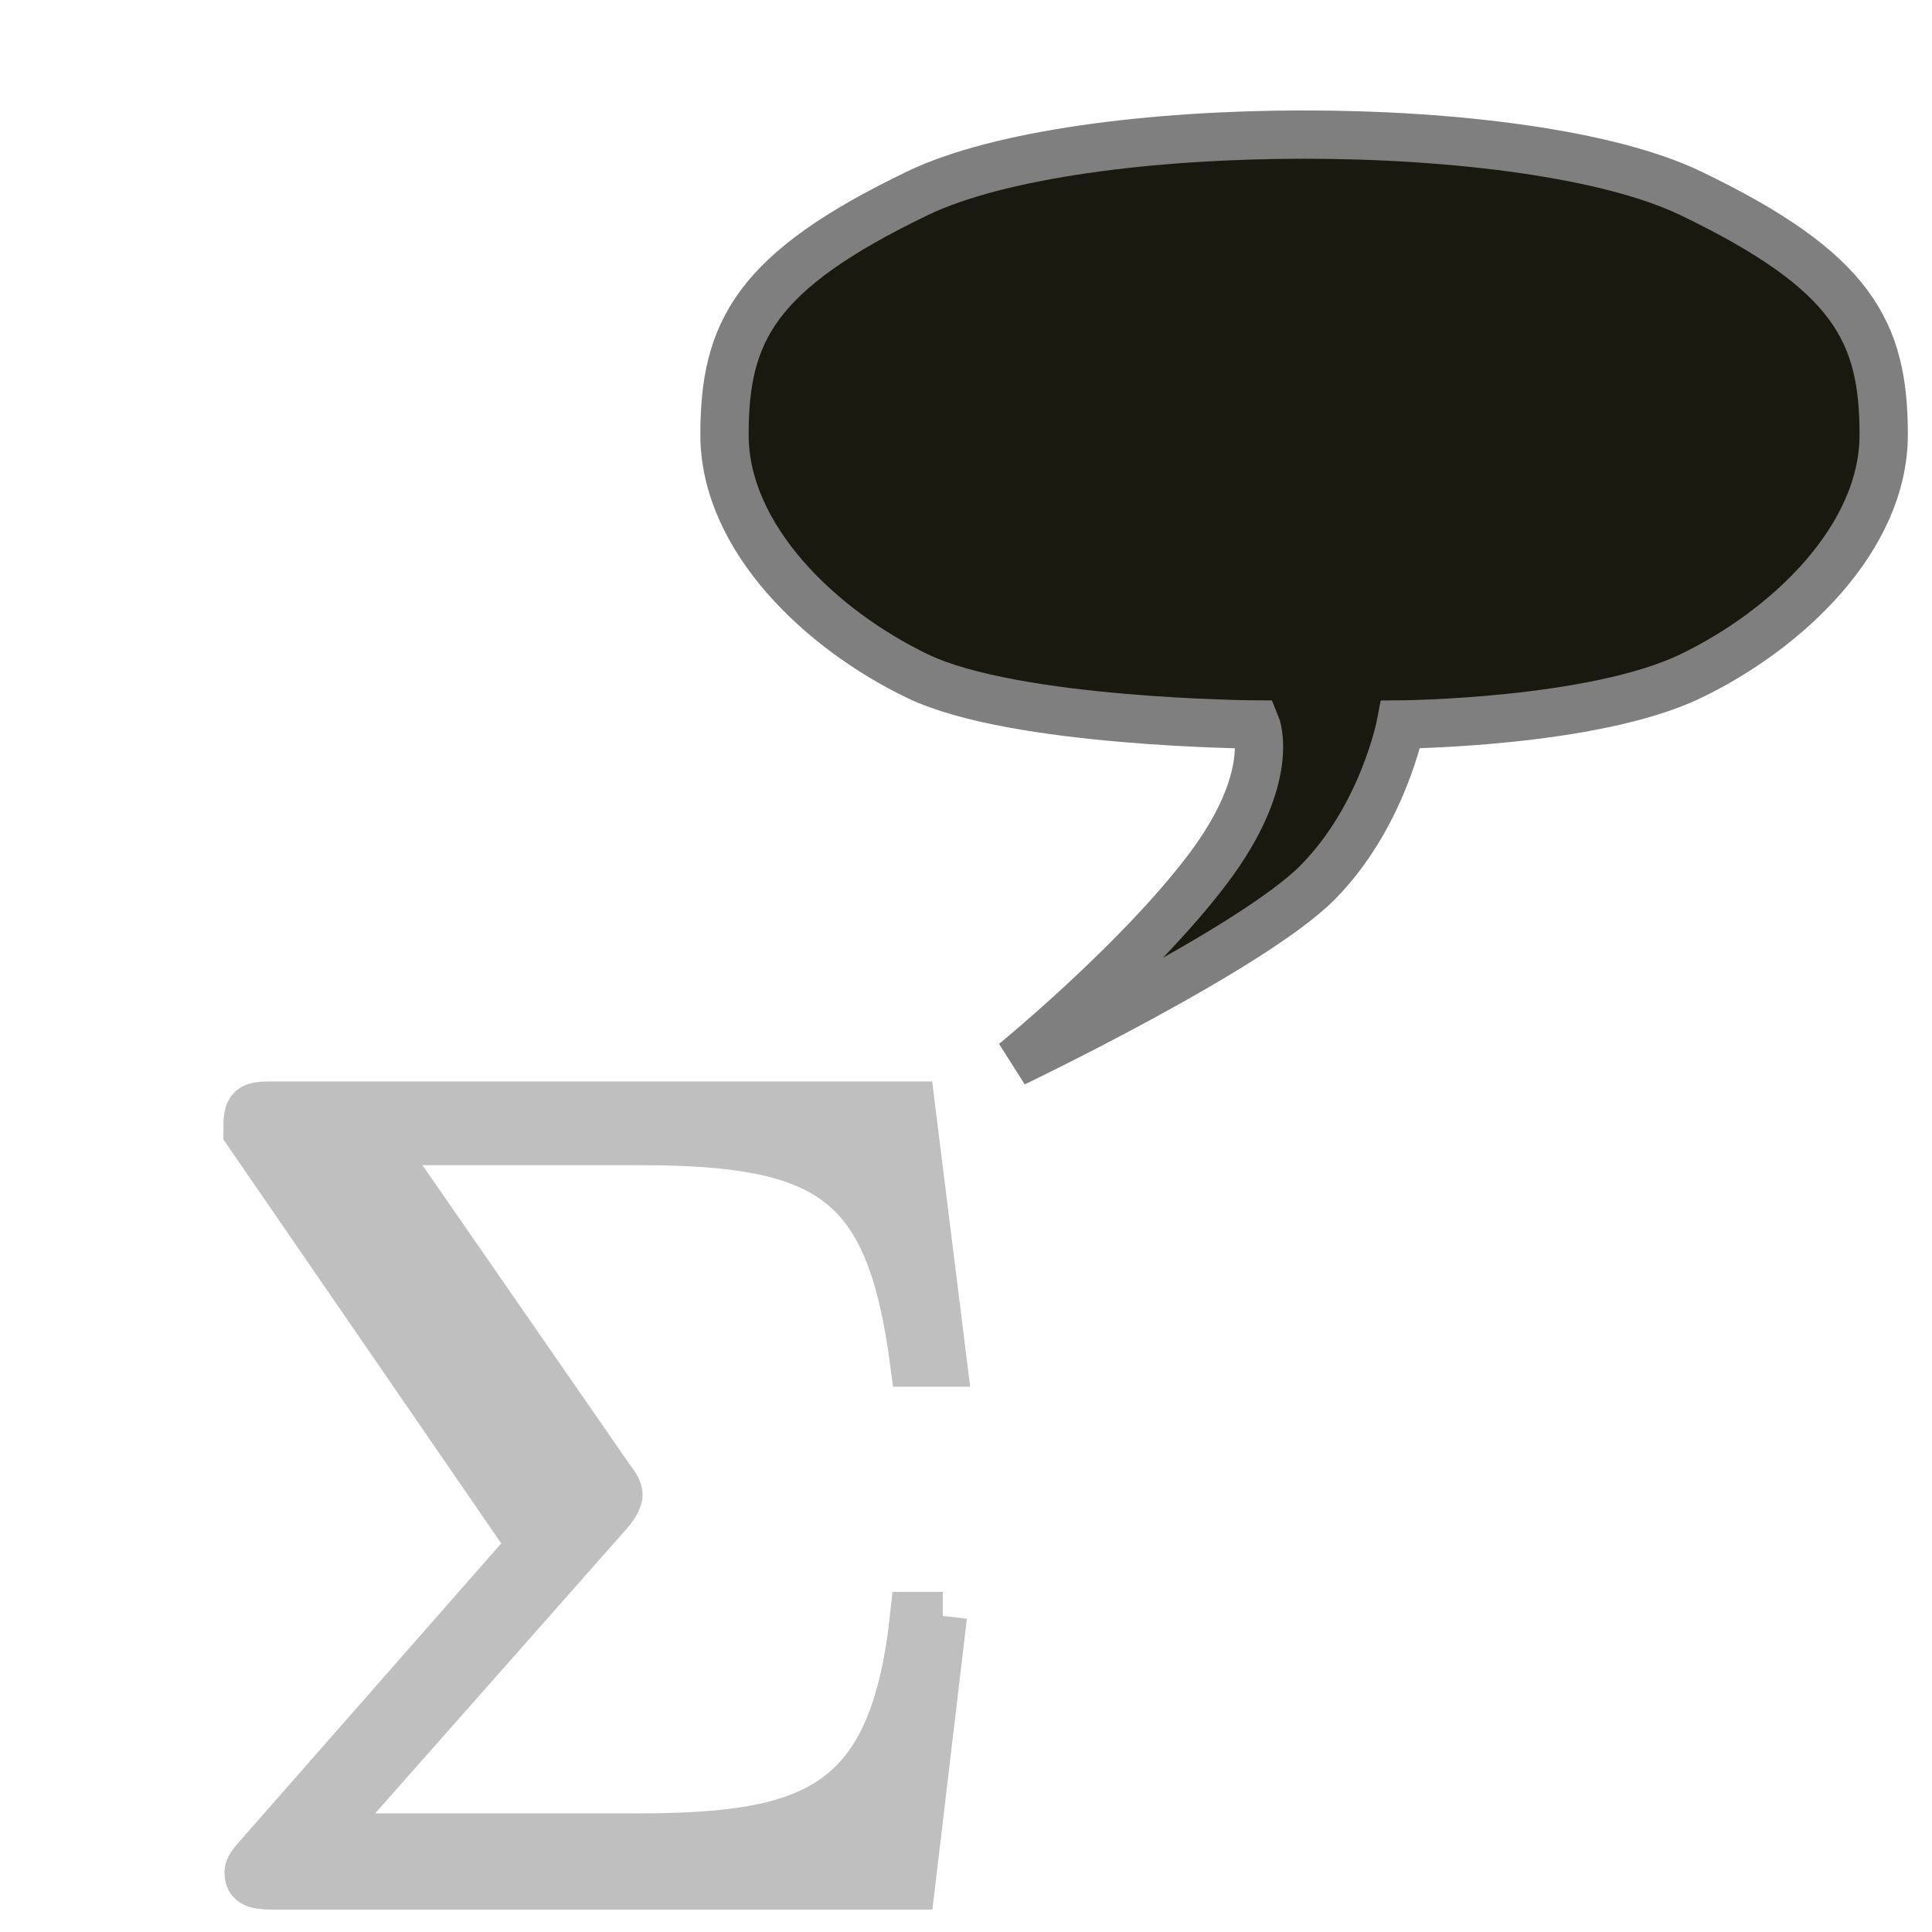 <?xml version="1.0" encoding="UTF-8"?>
<!-- Created with Inkscape (http://www.inkscape.org/) -->
<svg id="svg3039" width="20" height="20" version="1.1" xmlns="http://www.w3.org/2000/svg" xmlns:cc="http://creativecommons.org/ns#" xmlns:dc="http://purl.org/dc/elements/1.1/" xmlns:rdf="http://www.w3.org/1999/02/22-rdf-syntax-ns#">
 <g id="layer1" transform="translate(0,4)" stroke-width=".5">
  <g id="text5445" transform="translate(1.67 9.519)" fill="#bfbfbf" filter="url(#filter5487)" stroke="#bfbfbf">
   <path id="path5450" d="m8.09 3.21h-0.296c-0.213 1.974-1.017 2.293-2.872 2.293h-3.263l2.967-3.357c0.106-0.118 0.106-0.189 0.106-0.189 0-0.059-0.047-0.118-0.083-0.165l-2.423-3.499h2.731c1.998 0 2.589 0.426 2.837 2.293h0.296l-0.331-2.66h-6.56c-0.284 0-0.307 3e-7 -0.307 0.272l2.943 4.279-2.813 3.203c-0.118 0.13-0.118 0.154-0.118 0.189 0 0.13 0.118 0.13 0.296 0.13h6.56l0.331-2.79" fill="#bfbfbf" stroke="#bfbfbf" stroke-width=".5"/>
  </g>
  <path id="path6142" d="m10.5 7s1.275-1.041 2-2 0.5-1.5 0.5-1.5-2.493-0.016-3.5-0.5c-1.007-0.484-2-1.433-2-2.5s0.317-1.691 2-2.5c1.683-0.809 6.317-0.809 8 0s2 1.433 2 2.5-0.993 2.016-2 2.5-3 0.5-3 0.5-0.182 0.95-0.86 1.635-3.14 1.865-3.14 1.865z" fill="#19190f" stroke="#7f7f7f"/>
 </g>
</svg>
